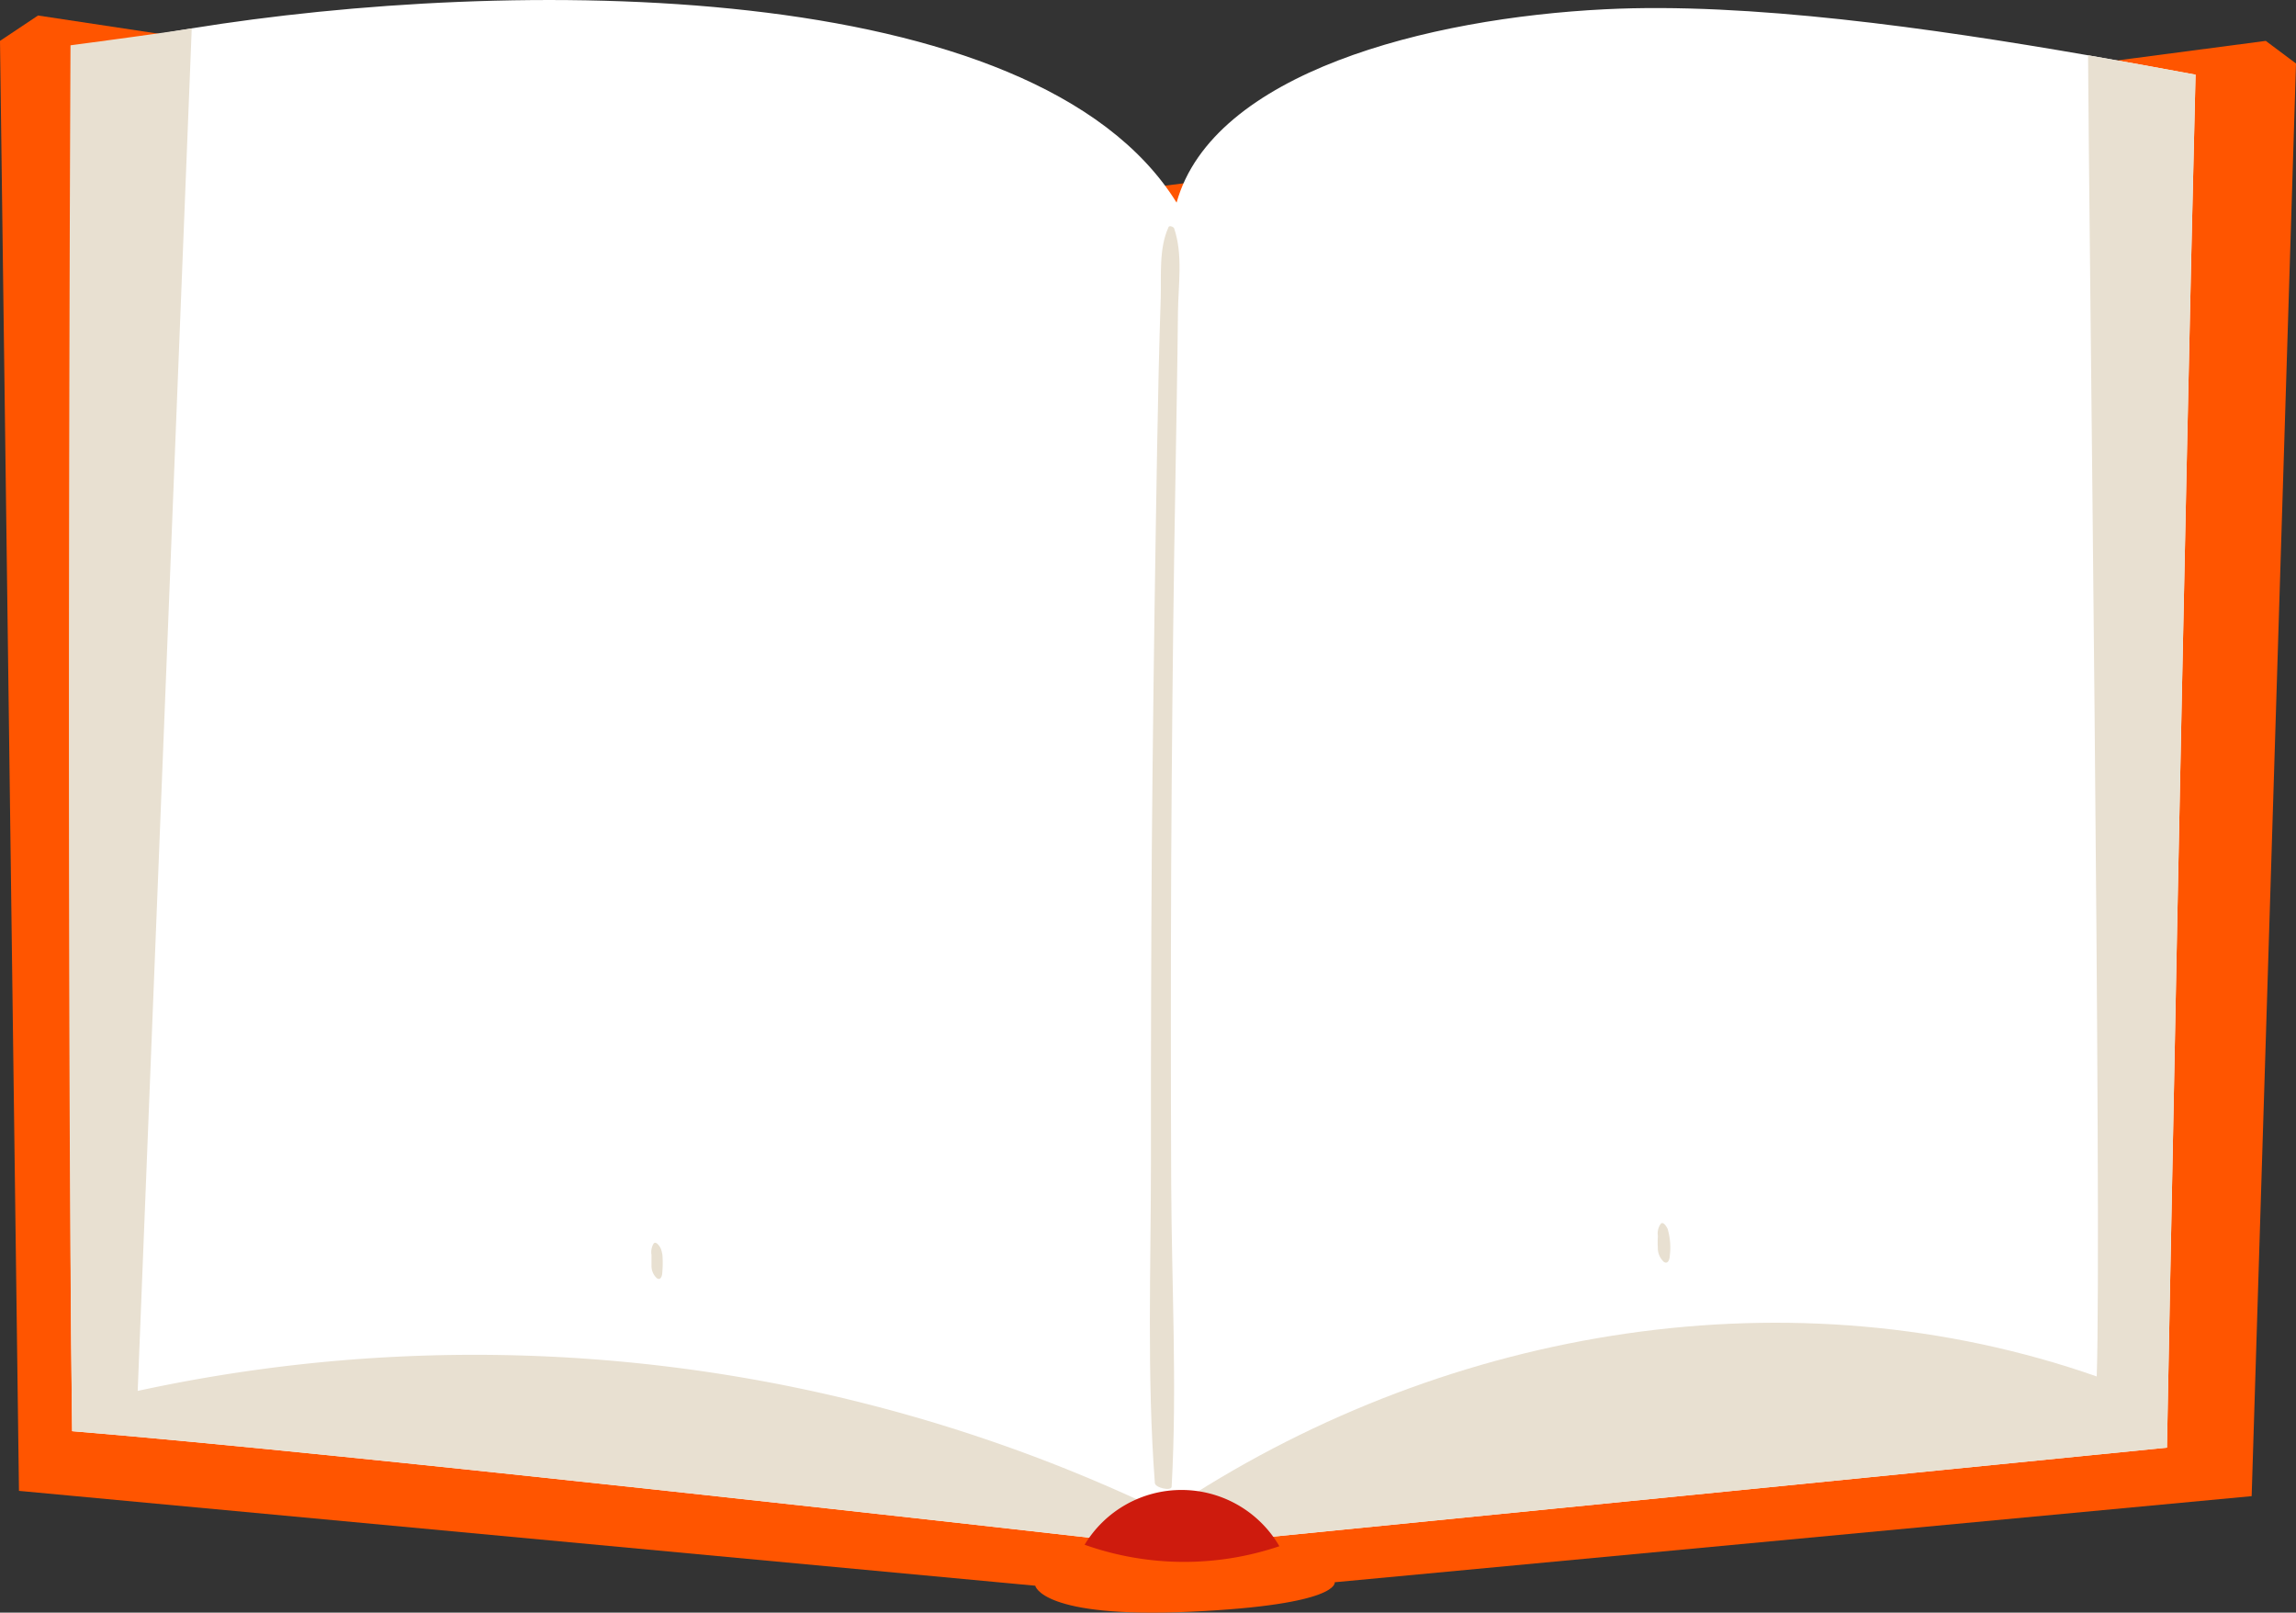 <svg xmlns="http://www.w3.org/2000/svg" viewBox="0 0 265.12 186.18"><rect x="0" y="0" width="265.12" height="186.18" fill="#333333" stroke="none"/><defs><style>.cls-1{fill:#f50;}.cls-2{fill:#fff;}.cls-3{fill:#e8e0d1;}.cls-4{fill:#ce1b0d;}</style></defs><g id="レイヤー_2" data-name="レイヤー 2"><g id="contents_base"><path class="cls-1" d="M261.63,4.72l3.49,2.61L260,172.73l-105.88,9.94s.7,2.6-16.58,3.4-18-3-18-3L2.19,172.12,0,4.72,4.39,1.79,134.53,21.44Z"/><path class="cls-2" d="M253.52,8.62c-1.27,51.29-3.3,158.51-3.3,158.51L137.5,178.35l-2.38.23-2.39-.27c-14.58-1.66-92.12-10.44-124.4-13.08-.7-54.62.48-105.48,3.46-160,3.13-.69,6.6-1.35,10.31-1.95C58.58-2.63,119.48-3,135.86,23.39c4.2-15,29-21.3,49.48-22.32C201.89.24,223,3.24,241.09,6.38,245.44,7.13,249.61,7.9,253.52,8.62Z"/><path class="cls-3" d="M253.52,8.62c-1.27,51.29-3.3,158.51-3.3,158.51l-115.1,11.45-2.39-.27,3.75-4.94c31.14-20.23,70.57-26.72,105.63-14.46.6-17.43-.93-136.09-1-152.53C245.44,7.13,249.61,7.9,253.52,8.62Z"/><path class="cls-3" d="M137.5,178.35l-2.38.23-2.39-.27c-14.58-1.66-92.12-10.44-124.4-13.08-.7-54.62-.19-160-.19-160s10.25-1.35,14-1.95l-6.24,157.3a183.6,183.6,0,0,1,120.39,14.91Z"/><path class="cls-4" d="M147.73,178.51a13.07,13.07,0,0,0-22.49-.17A34.33,34.33,0,0,0,147.73,178.51Z"/><path class="cls-3" d="M135.58,26.37c-.06-.18-.55-.38-.65-.15-1.12,2.46-.83,5.49-.9,8.16q-.14,4.27-.24,8.53c-.14,6-.23,12-.33,18Q133.16,79.45,133,98q-.12,18-.1,36c0,12.32-.48,24.89.45,37.19,0,.58,1.91,1,1.94.45.64-11.54,0-23.29-.05-34.86q-.08-18.57,0-37.16.09-18,.35-36,.14-9,.3-18c.06-3.2.09-6.39.13-9.59S136.61,29.41,135.58,26.37Z"/><path class="cls-3" d="M76.49,144.88v0a4.34,4.34,0,0,0-.17-.69c-.08-.21-.56-1-.86-.6a1.92,1.92,0,0,0-.23,1.29l0,1.2a1.91,1.91,0,0,0,.61,1.48c.44.32.62-.26.63-.6A12.51,12.51,0,0,0,76.49,144.88Z"/><path class="cls-3" d="M192.57,141.9c-.08-.2-.53-1-.83-.57a1.88,1.88,0,0,0-.31,1.31,1.48,1.48,0,0,1,0,.21,8.77,8.77,0,0,0,0,1.15,2.17,2.17,0,0,0,.68,1.67c.49.35.69-.3.7-.67A7.71,7.71,0,0,0,192.57,141.9Z"/></g></g></svg>